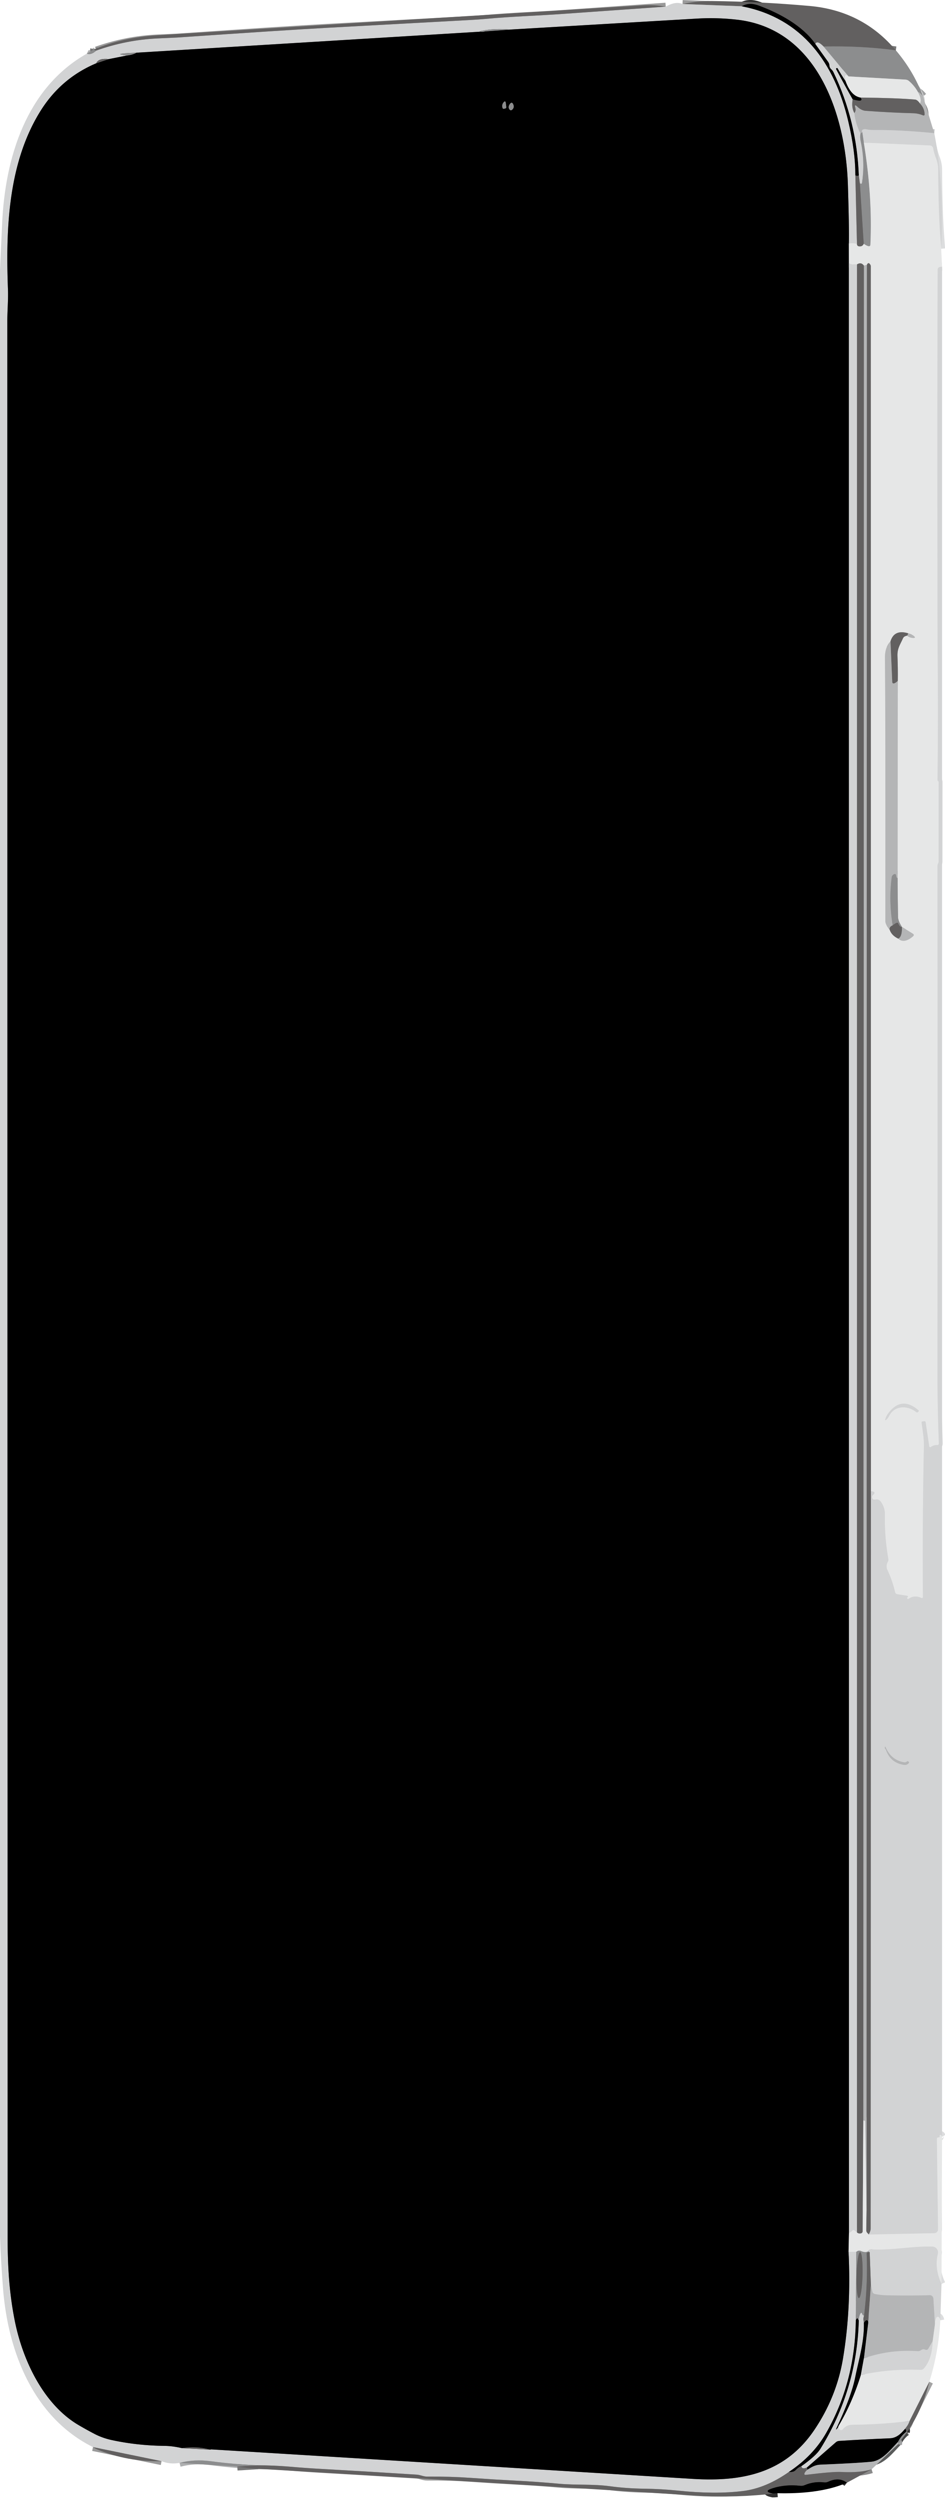 <?xml version="1.0" encoding="UTF-8" standalone="no"?>
<!DOCTYPE svg PUBLIC "-//W3C//DTD SVG 1.1//EN" "http://www.w3.org/Graphics/SVG/1.1/DTD/svg11.dtd">
<svg xmlns="http://www.w3.org/2000/svg" version="1.1" viewBox="0.00 0.00 241.00 637.00">
<g stroke-width="2.00" fill="none" stroke-linecap="butt">
<path stroke="#777777" vector-effect="non-scaling-stroke" d="
  M 228.47 12.83
  Q 219.63 11.64 210.04 11.86"
/>
<path stroke="#9a9a9a" vector-effect="non-scaling-stroke" d="
  M 210.04 11.86
  Q 208.36 10.17 207.93 11.19"
/>
<path stroke="#313030" vector-effect="non-scaling-stroke" d="
  M 207.93 11.19
  C 204.62 6.50 198.76 3.37 193.50 1.42
  Q 190.98 0.49 189.16 1.60"
/>
<path stroke="#9a9a9a" vector-effect="non-scaling-stroke" d="
  M 189.16 1.60
  L 174.06 1.02"
/>
<path stroke="#696a6a" vector-effect="non-scaling-stroke" d="
  M 189.16 1.60
  C 204.71 4.59 212.86 16.18 216.33 30.90
  Q 218.16 38.62 218.14 44.68"
/>
<path stroke="#9a9a9a" vector-effect="non-scaling-stroke" d="
  M 218.14 44.68
  L 218.55 62.18"
/>
<path stroke="#dcddde" vector-effect="non-scaling-stroke" d="
  M 218.55 62.18
  Q 217.70 61.89 216.48 62.02"
/>
<path stroke="#696a6a" vector-effect="non-scaling-stroke" d="
  M 216.48 62.02
  Q 216.57 57.68 216.23 47.01
  C 215.66 29.06 208.36 7.28 187.88 5.01
  Q 182.80 4.44 177.75 4.74
  Q 153.88 6.13 130.06 7.54"
/>
<path stroke="#afb0b1" vector-effect="non-scaling-stroke" d="
  M 130.06 7.54
  Q 126.26 7.18 122.87 7.84
  Q 121.76 8.06 122.89 8.12
  Q 123.27 8.14 123.70 8.00"
/>
<path stroke="#696a6a" vector-effect="non-scaling-stroke" d="
  M 123.70 8.00
  L 34.81 13.43"
/>
<path stroke="#afb0b1" vector-effect="non-scaling-stroke" d="
  M 34.81 13.43
  Q 27.98 13.66 32.39 14.14"
/>
<path stroke="#696a6a" vector-effect="non-scaling-stroke" d="
  M 32.39 14.14
  L 27.75 15.06"
/>
<path stroke="#9a9a9a" vector-effect="non-scaling-stroke" d="
  M 27.75 15.06
  Q 25.08 14.78 24.56 16.12"
/>
<path stroke="#696a6a" vector-effect="non-scaling-stroke" d="
  M 24.56 16.12
  Q 15.55 19.91 10.32 28.29
  C 2.02 41.59 1.46 58.46 2.03 73.75
  C 2.13 76.45 1.87 79.07 1.87 81.75
  Q 1.89 326.11 1.95 570.47
  C 1.95 577.69 2.39 584.40 3.74 591.20
  C 5.74 601.35 11.08 612.67 20.07 617.94
  Q 22.01 619.08 24.04 620.14
  Q 26.09 621.22 28.55 621.75
  Q 34.98 623.14 42.00 623.22
  Q 43.97 623.24 46.44 623.80"
/>
<path stroke="#9a9a9a" vector-effect="non-scaling-stroke" d="
  M 46.44 623.80
  L 53.61 624.19"
/>
<path stroke="#696a6a" vector-effect="non-scaling-stroke" d="
  M 53.61 624.19
  Q 53.69 624.10 54.00 624.12
  Q 115.35 627.87 176.70 631.63
  C 189.25 632.40 200.19 630.22 207.67 619.16
  Q 213.34 610.77 214.98 600.99
  Q 217.11 588.28 216.40 573.78"
/>
<path stroke="#dcddde" vector-effect="non-scaling-stroke" d="
  M 216.40 573.78
  L 218.39 573.80"
/>
<path stroke="#afb0b1" vector-effect="non-scaling-stroke" d="
  M 218.39 573.80
  L 218.26 591.17"
/>
<path stroke="#696a6a" vector-effect="non-scaling-stroke" d="
  M 218.26 591.17
  Q 218.08 607.01 210.69 619.94
  Q 207.38 625.74 201.18 629.87"
/>
<path stroke="#9a9a9a" vector-effect="non-scaling-stroke" d="
  M 201.18 629.87
  Q 195.29 634.00 189.50 634.72
  Q 182.35 635.61 172.87 634.62
  Q 168.67 634.19 164.26 634.13
  Q 159.73 634.07 155.60 633.51
  C 151.19 632.91 146.91 633.26 142.61 632.87
  Q 137.03 632.36 131.30 632.07
  Q 125.86 631.79 119.98 631.37
  Q 114.83 631.00 108.96 631.05
  C 107.99 631.06 107.22 630.61 106.27 630.55
  Q 92.55 629.68 81.73 629.08
  Q 77.80 628.86 73.79 628.51
  Q 69.80 628.18 65.82 628.17"
/>
<path stroke="#afb0b1" vector-effect="non-scaling-stroke" d="
  M 65.82 628.17
  Q 59.71 627.92 53.75 627.13
  Q 49.50 626.57 45.79 627.56"
/>
<path stroke="#9a9a9a" vector-effect="non-scaling-stroke" d="
  M 41.21 627.12
  L 23.71 623.53"
/>
<path stroke="#afb0b1" vector-effect="non-scaling-stroke" d="
  M 22.14 13.67
  Q 23.14 14.16 24.56 12.88"
/>
<path stroke="#9a9a9a" vector-effect="non-scaling-stroke" d="
  M 24.56 12.88
  Q 32.19 10.16 40.24 9.79
  Q 45.16 9.57 45.22 9.56
  Q 72.72 7.67 83.51 7.08
  Q 99.79 6.19 120.02 5.09
  Q 122.02 4.98 123.75 4.82
  C 130.81 4.17 137.12 4.01 143.75 3.53
  Q 156.73 2.61 169.78 1.69"
/>
<path stroke="#696a6a" vector-effect="non-scaling-stroke" d="
  M 207.93 11.19
  L 211.22 15.78
  Q 211.51 16.20 211.54 16.71
  Q 211.57 17.27 211.98 17.63
  Q 212.35 17.95 212.56 18.39
  Q 218.52 30.85 219.03 44.71"
/>
<path stroke="#313030" vector-effect="non-scaling-stroke" d="
  M 219.03 44.71
  Q 218.64 44.94 218.14 44.68"
/>
<path stroke="#777777" vector-effect="non-scaling-stroke" d="
  M 24.56 12.88
  Q 23.93 12.83 24.00 12.57"
/>
<path stroke="#737474" vector-effect="non-scaling-stroke" d="
  M 216.48 62.02
  L 216.49 67.04"
/>
<path stroke="#696a6a" vector-effect="non-scaling-stroke" d="
  M 216.49 67.04
  L 216.51 568.97"
/>
<path stroke="#737474" vector-effect="non-scaling-stroke" d="
  M 216.51 568.97
  L 216.40 573.78"
/>
<path stroke="#313030" vector-effect="non-scaling-stroke" d="
  M 53.61 624.19
  Q 50.15 623.23 46.44 623.80"
/>
<path stroke="#313030" vector-effect="non-scaling-stroke" d="
  M 24.56 16.12
  L 27.75 15.06"
/>
<path stroke="#464747" vector-effect="non-scaling-stroke" d="
  M 32.39 14.14
  Q 33.85 13.98 34.81 13.43"
/>
<path stroke="#464747" vector-effect="non-scaling-stroke" d="
  M 123.70 8.00
  L 130.06 7.54"
/>
<path stroke="#464747" vector-effect="non-scaling-stroke" d="
  M 129.12 27.26
  L 129.00 26.31
  Q 128.89 25.46 128.38 26.14
  Q 127.92 26.75 128.15 27.47
  Q 128.25 27.80 128.58 27.71
  L 128.87 27.64
  A 0.35 0.35 0.0 0 0 129.12 27.26"
/>
<path stroke="#464747" vector-effect="non-scaling-stroke" d="
  M 130.89 26.59
  Q 130.54 25.81 130.03 26.50
  Q 129.53 27.18 129.83 27.73
  Q 130.22 28.42 130.74 27.83
  Q 131.21 27.31 130.89 26.59"
/>
<path stroke="#afb0b1" vector-effect="non-scaling-stroke" d="
  M 210.04 11.86
  L 216.40 19.47"
/>
<path stroke="#dcddde" vector-effect="non-scaling-stroke" d="
  M 216.40 19.47
  Q 216.07 19.13 215.82 19.11
  Q 215.30 19.06 215.41 19.58
  L 215.66 20.71"
/>
<path stroke="#696a6a" vector-effect="non-scaling-stroke" d="
  M 215.66 20.71
  Q 214.56 19.11 213.62 17.44
  Q 213.52 17.27 213.34 17.36
  L 213.34 17.37
  Q 213.16 17.47 213.25 17.64
  Q 215.30 21.51 217.47 25.33"
/>
<path stroke="#9a9a9a" vector-effect="non-scaling-stroke" d="
  M 217.47 25.33
  Q 217.08 27.34 217.88 28.80"
/>
<path stroke="#c3c4c5" vector-effect="non-scaling-stroke" d="
  M 217.88 28.80
  Q 218.23 31.72 219.46 33.99"
/>
<path stroke="#afb0b1" vector-effect="non-scaling-stroke" d="
  M 219.46 33.99
  Q 219.27 34.93 219.50 35.99
  Q 220.64 41.27 219.84 46.62
  Q 219.79 46.98 219.29 46.74"
/>
<path stroke="#9a9a9a" vector-effect="non-scaling-stroke" d="
  M 219.29 46.74
  L 219.03 44.71"
/>
<path stroke="#a0a1a2" vector-effect="non-scaling-stroke" d="
  M 235.40 24.57
  Q 234.58 23.56 234.10 23.45"
/>
<path stroke="#b9babb" vector-effect="non-scaling-stroke" d="
  M 234.10 23.45
  Q 233.22 21.86 231.82 20.65
  Q 231.44 20.32 230.94 20.29
  L 216.40 19.47"
/>
<path stroke="#737474" vector-effect="non-scaling-stroke" d="
  M 215.66 20.71
  Q 217.05 24.50 219.50 24.86"
/>
<path stroke="#313030" vector-effect="non-scaling-stroke" d="
  M 219.50 24.86
  Q 220.43 26.16 217.47 25.33"
/>
<path stroke="#cdcecf" vector-effect="non-scaling-stroke" d="
  M 234.10 23.45
  Q 235.22 25.51 234.61 26.37"
/>
<path stroke="#a4a4a4" vector-effect="non-scaling-stroke" d="
  M 234.61 26.37
  Q 233.94 25.42 233.38 25.37
  Q 228.63 24.96 219.50 24.86"
/>
<path stroke="#c3c4c5" vector-effect="non-scaling-stroke" d="
  M 238.26 33.93
  Q 229.50 33.08 223.00 33.13
  Q 221.84 33.14 221.12 32.99
  Q 220.63 32.88 220.37 32.93
  Q 219.61 33.07 219.91 33.69"
/>
<path stroke="#a0a1a2" vector-effect="non-scaling-stroke" d="
  M 219.91 33.69
  L 219.46 33.99"
/>
<path stroke="#8b8b8b" vector-effect="non-scaling-stroke" d="
  M 217.88 28.80
  Q 218.35 28.21 218.12 27.45
  Q 217.81 26.38 218.61 27.15
  Q 219.63 28.14 220.73 28.23
  Q 227.06 28.70 232.86 28.85
  Q 234.17 28.88 235.34 29.37
  Q 235.82 29.57 235.80 29.05
  Q 235.74 27.56 234.61 26.37"
/>
<path stroke="#dcddde" vector-effect="non-scaling-stroke" d="
  M 240.03 63.38
  Q 239.58 58.00 239.42 52.75
  Q 239.28 47.98 239.26 43.23
  Q 239.25 41.75 238.71 40.36
  Q 238.21 39.06 237.97 37.78
  A 0.86 0.86 0.0 0 0 237.16 37.07
  L 220.30 36.35"
/>
<path stroke="#afb0b1" vector-effect="non-scaling-stroke" d="
  M 220.30 36.35
  L 219.91 33.69"
/>
<path stroke="#b9babb" vector-effect="non-scaling-stroke" d="
  M 220.30 36.35
  Q 222.54 50.06 221.98 62.31
  Q 221.95 62.86 221.42 62.72
  Q 220.93 62.58 220.27 62.11"
/>
<path stroke="#777777" vector-effect="non-scaling-stroke" d="
  M 220.27 62.11
  L 219.29 46.74"
/>
<path stroke="#dcddde" vector-effect="non-scaling-stroke" d="
  M 240.25 67.96
  Q 239.14 68.02 239.14 68.62
  Q 239.01 92.74 239.08 149.25
  Q 239.09 160.25 239.16 171.25
  Q 239.25 185.00 239.10 198.75
  Q 239.10 198.93 239.24 199.02
  Q 239.39 199.12 239.39 199.26
  Q 239.37 209.51 239.37 219.48
  Q 239.37 219.76 239.24 220.02
  Q 239.08 220.34 239.08 220.71
  Q 239.15 284.61 239.08 348.80
  Q 239.07 358.67 239.44 367.73
  Q 239.46 368.22 238.97 368.21
  Q 238.12 368.19 237.38 368.70
  A 0.26 0.26 0.0 0 1 236.97 368.52
  L 236.07 362.45
  Q 236.01 362.07 235.64 362.14
  L 235.22 362.21
  Q 235.00 362.25 235.03 362.47
  C 235.30 364.56 235.67 366.42 235.62 368.59
  Q 235.23 387.63 235.37 406.94
  A 0.26 0.26 0.0 0 1 235.01 407.18
  Q 233.20 406.34 231.72 407.39
  Q 231.52 407.53 231.39 407.32
  Q 231.28 407.13 231.36 407.06
  Q 231.82 406.69 231.22 406.59
  Q 230.05 406.41 228.86 406.22
  Q 228.37 406.14 228.26 405.66
  Q 227.58 402.71 226.27 399.94
  C 226.01 399.39 226.06 398.57 226.38 398.04
  Q 226.62 397.65 226.54 397.19
  Q 225.55 391.47 225.67 385.93
  Q 225.71 384.23 224.68 382.71
  Q 224.09 381.84 223.09 382.14
  Q 222.60 382.28 222.39 381.70
  Q 222.23 381.28 222.55 380.95
  L 222.76 380.75
  Q 223.30 380.21 222.54 380.08
  Q 222.36 380.05 222.11 380.04"
/>
<path stroke="#a4a4a4" vector-effect="non-scaling-stroke" d="
  M 222.11 380.04
  L 222.07 67.85
  A 0.75 0.74 29.5 0 0 221.96 67.46
  Q 221.46 66.63 221.07 67.51"
/>
<path stroke="#cdcecf" vector-effect="non-scaling-stroke" d="
  M 221.07 67.51
  L 220.33 67.70"
/>
<path stroke="#a4a4a4" vector-effect="non-scaling-stroke" d="
  M 220.33 67.70
  Q 219.62 66.69 218.56 67.37"
/>
<path stroke="#dcddde" vector-effect="non-scaling-stroke" d="
  M 218.56 67.37
  Q 217.18 67.53 216.49 67.04"
/>
<path stroke="#a4a4a4" vector-effect="non-scaling-stroke" d="
  M 218.55 62.18
  Q 218.57 62.78 219.25 62.78
  Q 219.99 62.79 220.27 62.11"
/>
<path stroke="#cdcecf" vector-effect="non-scaling-stroke" d="
  M 227.10 163.42
  Q 225.67 164.95 225.69 167.50
  Q 225.84 182.68 225.79 234.75
  Q 225.79 235.55 226.91 236.94"
/>
<path stroke="#a4a4a4" vector-effect="non-scaling-stroke" d="
  M 226.91 236.94
  Q 227.39 238.37 229.08 239.17"
/>
<path stroke="#cdcecf" vector-effect="non-scaling-stroke" d="
  M 229.08 239.17
  Q 230.60 240.51 232.84 238.58
  Q 233.27 238.20 232.78 237.90
  L 230.02 236.20"
/>
<path stroke="#b9babb" vector-effect="non-scaling-stroke" d="
  M 230.02 236.20
  Q 229.05 234.68 229.03 233.75
  Q 228.93 228.72 228.91 223.72"
/>
<path stroke="#cdcecf" vector-effect="non-scaling-stroke" d="
  M 228.91 223.72
  L 228.96 173.50"
/>
<path stroke="#a4a4a4" vector-effect="non-scaling-stroke" d="
  M 228.96 173.50
  Q 229.01 170.39 228.88 167.22
  C 228.80 165.19 229.54 164.33 230.28 162.65
  Q 230.47 162.24 230.89 162.09
  Q 231.08 162.02 231.31 161.96"
/>
<path stroke="#cdcecf" vector-effect="non-scaling-stroke" d="
  M 231.31 161.96
  Q 232.14 162.57 232.95 162.56
  Q 233.61 162.56 233.12 162.11
  Q 232.62 161.65 231.60 161.37"
/>
<path stroke="#a4a4a4" vector-effect="non-scaling-stroke" d="
  M 231.60 161.37
  Q 228.05 160.30 227.10 163.42"
/>
<path stroke="#8b8b8b" vector-effect="non-scaling-stroke" d="
  M 231.60 161.37
  Q 231.55 161.77 231.31 161.96"
/>
<path stroke="#8b8b8b" vector-effect="non-scaling-stroke" d="
  M 228.96 173.50
  Q 228.47 173.97 228.12 174.10
  Q 227.56 174.31 227.54 173.71
  L 227.10 163.42"
/>
<path stroke="#a0a1a2" vector-effect="non-scaling-stroke" d="
  M 228.91 223.72
  Q 228.63 223.80 228.54 223.10
  Q 228.47 222.55 227.96 222.78
  Q 227.75 222.88 227.58 223.10
  Q 227.44 223.28 227.40 223.59
  Q 226.62 229.72 227.67 235.78"
/>
<path stroke="#8b8b8b" vector-effect="non-scaling-stroke" d="
  M 227.67 235.78
  Q 226.71 236.16 226.91 236.94"
/>
<path stroke="#8b8b8b" vector-effect="non-scaling-stroke" d="
  M 230.02 236.20
  Q 230.10 238.71 229.08 239.17"
/>
<path stroke="#777777" vector-effect="non-scaling-stroke" d="
  M 230.02 236.20
  Q 229.47 236.28 229.04 235.24
  Q 228.87 234.82 227.67 235.78"
/>
<path stroke="#dcddde" vector-effect="non-scaling-stroke" d="
  M 226.72 360.84
  C 228.10 358.06 231.41 358.02 233.67 359.81
  Q 233.92 360.01 234.14 359.76
  L 234.30 359.57
  Q 234.38 359.48 234.29 359.40
  Q 230.01 355.65 226.63 359.98
  Q 226.10 360.67 225.82 361.46
  Q 225.57 362.20 226.13 361.65
  Q 226.49 361.30 226.72 360.84"
/>
<path stroke="#9a9a9a" vector-effect="non-scaling-stroke" d="
  M 218.56 67.37
  L 218.55 568.85"
/>
<path stroke="#dcddde" vector-effect="non-scaling-stroke" d="
  M 218.55 568.85
  L 217.99 568.38
  Q 217.61 568.05 217.29 568.44
  Q 216.98 568.82 216.51 568.97"
/>
<path stroke="#8b8b8b" vector-effect="non-scaling-stroke" d="
  M 220.33 67.70
  L 220.17 540.29"
/>
<path stroke="#a4a4a4" vector-effect="non-scaling-stroke" d="
  M 220.17 540.29
  L 220.01 568.48
  Q 220.01 569.01 219.49 569.10
  Q 218.95 569.20 218.55 568.85"
/>
<path stroke="#9a9a9a" vector-effect="non-scaling-stroke" d="
  M 222.11 380.04
  Q 222.09 473.90 222.06 567.75
  Q 222.06 568.57 221.54 569.38"
/>
<path stroke="#a4a4a4" vector-effect="non-scaling-stroke" d="
  M 221.54 569.38
  Q 221.40 569.16 221.22 569.00
  Q 220.91 568.70 220.91 568.26
  L 220.98 563.22"
/>
<path stroke="#8b8b8b" vector-effect="non-scaling-stroke" d="
  M 220.98 563.22
  L 221.07 67.51"
/>
<path stroke="#cdcecf" vector-effect="non-scaling-stroke" d="
  M 220.98 563.22
  L 220.63 540.57
  Q 220.63 540.39 220.45 540.36
  Q 220.32 540.34 220.17 540.29"
/>
<path stroke="#dcddde" vector-effect="non-scaling-stroke" d="
  M 240.25 544.46
  L 240.04 544.10
  A 0.23 0.23 0.0 0 0 239.63 544.29
  Q 239.75 544.63 239.34 544.63
  Q 238.94 544.63 238.94 545.04
  L 239.23 568.04
  A 0.98 0.98 0.0 0 1 238.27 569.03
  L 221.54 569.38"
/>
<path stroke="#c3c4c5" vector-effect="non-scaling-stroke" d="
  M 225.92 445.35
  Q 225.63 444.71 225.66 445.41
  Q 225.67 445.55 225.77 445.63
  Q 225.90 445.74 225.95 445.90
  Q 227.13 449.20 230.57 449.70
  Q 231.21 449.79 231.68 449.33
  Q 232.00 449.02 231.61 448.82
  Q 231.42 448.72 231.26 448.86
  Q 230.98 449.11 230.61 449.05
  Q 227.36 448.53 225.92 445.35"
/>
<path stroke="#dcddde" vector-effect="non-scaling-stroke" d="
  M 240.11 581.96
  Q 238.26 578.02 239.17 574.29
  A 1.50 1.49 -82.5 0 0 237.75 572.44
  C 232.53 572.31 227.51 573.43 222.31 573.16
  Q 221.96 573.14 221.73 573.28
  Q 221.40 573.46 221.27 573.73"
/>
<path stroke="#b9babb" vector-effect="non-scaling-stroke" d="
  M 221.27 573.73
  Q 220.57 574.05 219.50 573.56
  Q 218.97 573.31 218.39 573.80"
/>
<path stroke="#dcddde" vector-effect="non-scaling-stroke" d="
  M 239.81 591.22
  Q 239.71 590.69 239.47 590.48
  Q 238.99 590.06 238.73 590.64
  Q 238.44 591.25 238.43 592.31"
/>
<path stroke="#c3c4c5" vector-effect="non-scaling-stroke" d="
  M 238.43 592.31
  L 238.03 585.68
  A 0.91 0.91 0.0 0 0 237.09 584.83
  Q 231.52 585.00 225.92 584.85
  Q 224.50 584.81 223.04 584.51
  Q 222.54 584.41 222.44 583.91
  L 222.10 582.25"
/>
<path stroke="#9a9a9a" vector-effect="non-scaling-stroke" d="
  M 222.10 582.25
  L 221.79 573.88"
/>
<path stroke="#afb0b1" vector-effect="non-scaling-stroke" d="
  M 221.79 573.88
  Q 221.54 573.61 221.27 573.73"
/>
<path stroke="#777777" vector-effect="non-scaling-stroke" d="
  M 221.79 573.88
  Q 221.00 573.83 221.02 574.25
  Q 221.33 582.23 220.35 590.05"
/>
<path stroke="#afb0b1" vector-effect="non-scaling-stroke" d="
  M 220.35 590.05
  Q 220.01 590.01 219.85 589.57
  Q 219.69 589.11 219.44 589.52
  Q 219.01 590.21 219.01 591.25"
/>
<path stroke="#464747" vector-effect="non-scaling-stroke" d="
  M 219.01 591.25
  Q 218.83 591.06 218.77 590.88
  Q 218.66 590.56 218.48 590.84
  L 218.26 591.17"
/>
<path stroke="#777777" vector-effect="non-scaling-stroke" d="
  M 219.036 585.568
  A 5.86 0.77 91.6 0 0 219.97 579.731
  A 5.86 0.77 91.6 0 0 219.364 573.852
  A 5.86 0.77 91.6 0 0 218.43 579.688
  A 5.86 0.77 91.6 0 0 219.036 585.568"
/>
<path stroke="#8b8b8b" vector-effect="non-scaling-stroke" d="
  M 222.10 582.25
  L 221.39 592.01"
/>
<path stroke="#313030" vector-effect="non-scaling-stroke" d="
  M 221.39 592.01
  Q 221.43 591.62 221.32 591.40
  A 0.36 0.36 0.0 0 0 220.73 591.33
  L 220.31 591.82"
/>
<path stroke="#9a9a9a" vector-effect="non-scaling-stroke" d="
  M 220.31 591.82
  Q 220.03 590.76 220.35 590.05"
/>
<path stroke="#cdcecf" vector-effect="non-scaling-stroke" d="
  M 238.43 592.31
  L 237.85 596.58"
/>
<path stroke="#c3c4c5" vector-effect="non-scaling-stroke" d="
  M 237.85 596.58
  L 236.78 598.44
  A 0.64 0.63 26.3 0 1 235.97 598.71
  Q 235.41 598.46 234.93 598.81
  Q 234.52 599.12 234.00 599.09
  Q 226.80 598.62 220.31 600.92"
/>
<path stroke="#5a5b5b" vector-effect="non-scaling-stroke" d="
  M 220.31 600.92
  L 221.39 592.01"
/>
<path stroke="#696a6a" vector-effect="non-scaling-stroke" d="
  M 220.31 591.82
  C 220.45 596.72 219.02 601.17 218.11 605.71
  Q 217.13 610.59 213.44 618.44
  Q 212.91 619.55 213.62 618.65
  Q 213.76 618.48 213.83 618.16"
/>
<path stroke="#dcddde" vector-effect="non-scaling-stroke" d="
  M 213.83 618.16
  Q 213.80 618.86 214.18 619.09
  Q 214.63 619.37 214.96 618.96
  Q 215.88 617.85 217.25 617.84
  Q 225.36 617.74 231.98 616.85"
/>
<path stroke="#9a9a9a" vector-effect="non-scaling-stroke" d="
  M 231.98 616.85
  Q 231.64 617.93 230.76 618.94"
/>
<path stroke="#696a6a" vector-effect="non-scaling-stroke" d="
  M 230.76 618.94
  C 229.75 620.16 228.63 621.22 226.95 621.29
  Q 220.32 621.56 214.01 621.96
  Q 213.51 621.99 213.14 622.32
  L 205.79 628.74"
/>
<path stroke="#9a9a9a" vector-effect="non-scaling-stroke" d="
  M 205.79 628.74
  Q 204.48 629.26 204.36 628.40"
/>
<path stroke="#696a6a" vector-effect="non-scaling-stroke" d="
  M 204.36 628.40
  Q 208.09 625.78 209.21 623.99
  Q 218.54 608.93 219.01 591.25"
/>
<path stroke="#a4a4a4" vector-effect="non-scaling-stroke" d="
  M 237.01 606.87
  L 231.98 616.85"
/>
<path stroke="#737474" vector-effect="non-scaling-stroke" d="
  M 213.83 618.16
  Q 217.32 612.31 219.54 605.14"
/>
<path stroke="#dcddde" vector-effect="non-scaling-stroke" d="
  M 219.54 605.14
  Q 226.85 603.54 234.79 603.84
  Q 235.29 603.86 235.62 603.48
  Q 237.70 601.12 237.85 596.58"
/>
<path stroke="#313030" vector-effect="non-scaling-stroke" d="
  M 204.36 628.40
  Q 203.54 628.72 202.98 629.34
  Q 202.65 629.71 202.17 629.82
  Q 201.67 629.93 201.18 629.87"
/>
<path stroke="#696a6a" vector-effect="non-scaling-stroke" d="
  M 220.31 600.92
  L 219.54 605.14"
/>
<path stroke="#777777" vector-effect="non-scaling-stroke" d="
  M 231.44 619.56
  L 231.02 619.71"
/>
<path stroke="#313030" vector-effect="non-scaling-stroke" d="
  M 231.02 619.71
  Q 231.19 618.93 230.76 618.94"
/>
<path stroke="#464747" vector-effect="non-scaling-stroke" d="
  M 231.02 619.71
  Q 229.73 620.73 229.00 622.23"
/>
<path stroke="#5a5b5b" vector-effect="non-scaling-stroke" d="
  M 229.00 622.23
  C 227.12 624.15 225.03 626.98 222.25 627.26
  Q 218.82 627.61 209.17 628.01
  C 207.83 628.07 206.96 628.65 205.88 629.30"
/>
<path stroke="#313030" vector-effect="non-scaling-stroke" d="
  M 205.88 629.30
  Q 205.90 628.98 205.79 628.74"
/>
<path stroke="#a0a1a2" vector-effect="non-scaling-stroke" d="
  M 229.04 622.79
  Q 229.13 622.42 229.00 622.23"
/>
<path stroke="#8b8b8b" vector-effect="non-scaling-stroke" d="
  M 222.28 629.19
  Q 219.39 630.13 214.51 629.87
  Q 212.38 629.76 205.55 630.60
  Q 204.97 630.67 205.20 630.13
  Q 205.38 629.72 205.88 629.30"
/>
<path stroke="#777777" vector-effect="non-scaling-stroke" d="
  M 65.82 628.17
  L 60.52 628.50"
/>
<path stroke="#313030" vector-effect="non-scaling-stroke" d="
  M 215.98 632.61
  Q 213.99 631.08 211.19 632.37
  Q 210.71 632.59 210.20 632.53
  Q 207.59 632.22 205.22 633.23
  Q 204.69 633.46 204.13 633.40
  Q 200.30 632.98 197.04 634.02
  Q 194.47 634.84 197.11 635.36
  Q 197.20 635.37 198.28 635.28"
/>
</g>
<path fill="#626060" d="
  M 228.47 12.83
  Q 219.63 11.64 210.04 11.86
  Q 208.36 10.17 207.93 11.19
  C 204.62 6.50 198.76 3.37 193.50 1.42
  Q 190.98 0.49 189.16 1.60
  L 174.06 1.02
  Q 177.84 0.22 181.50 0.26
  Q 194.02 0.41 206.50 1.52
  Q 219.96 2.73 228.47 12.83
  Z"
/>
<path fill="#d2d3d4" d="
  M 174.06 1.02
  L 189.16 1.60
  C 204.71 4.59 212.86 16.18 216.33 30.90
  Q 218.16 38.62 218.14 44.68
  L 218.55 62.18
  Q 217.70 61.89 216.48 62.02
  Q 216.57 57.68 216.23 47.01
  C 215.66 29.06 208.36 7.28 187.88 5.01
  Q 182.80 4.44 177.75 4.74
  Q 153.88 6.13 130.06 7.54
  Q 126.26 7.18 122.87 7.84
  Q 121.76 8.06 122.89 8.12
  Q 123.27 8.14 123.70 8.00
  L 34.81 13.43
  Q 27.98 13.66 32.39 14.14
  L 27.75 15.06
  Q 25.08 14.78 24.56 16.12
  Q 15.55 19.91 10.32 28.29
  C 2.02 41.59 1.46 58.46 2.03 73.75
  C 2.13 76.45 1.87 79.07 1.87 81.75
  Q 1.89 326.11 1.95 570.47
  C 1.95 577.69 2.39 584.40 3.74 591.20
  C 5.74 601.35 11.08 612.67 20.07 617.94
  Q 22.01 619.08 24.04 620.14
  Q 26.09 621.22 28.55 621.75
  Q 34.98 623.14 42.00 623.22
  Q 43.97 623.24 46.44 623.80
  L 53.61 624.19
  Q 53.69 624.10 54.00 624.12
  Q 115.35 627.87 176.70 631.63
  C 189.25 632.40 200.19 630.22 207.67 619.16
  Q 213.34 610.77 214.98 600.99
  Q 217.11 588.28 216.40 573.78
  L 218.39 573.80
  L 218.26 591.17
  Q 218.08 607.01 210.69 619.94
  Q 207.38 625.74 201.18 629.87
  Q 195.29 634.00 189.50 634.72
  Q 182.35 635.61 172.87 634.62
  Q 168.67 634.19 164.26 634.13
  Q 159.73 634.07 155.60 633.51
  C 151.19 632.91 146.91 633.26 142.61 632.87
  Q 137.03 632.36 131.30 632.07
  Q 125.86 631.79 119.98 631.37
  Q 114.83 631.00 108.96 631.05
  C 107.99 631.06 107.22 630.61 106.27 630.55
  Q 92.55 629.68 81.73 629.08
  Q 77.80 628.86 73.79 628.51
  Q 69.80 628.18 65.82 628.17
  Q 59.71 627.92 53.75 627.13
  Q 49.50 626.57 45.79 627.56
  Q 43.37 627.99 41.21 627.12
  L 23.71 623.53
  C 8.49 615.97 2.04 599.16 0.78 583.24
  Q 0.25 576.59 0.00 569.88
  L 0.00 68.75
  Q 0.28 62.88 0.54 57.01
  C 1.29 40.27 6.64 22.45 22.14 13.67
  Q 23.14 14.16 24.56 12.88
  Q 32.19 10.16 40.24 9.79
  Q 45.16 9.57 45.22 9.56
  Q 72.72 7.67 83.51 7.08
  Q 99.79 6.19 120.02 5.09
  Q 122.02 4.98 123.75 4.82
  C 130.81 4.17 137.12 4.01 143.75 3.53
  Q 156.73 2.61 169.78 1.69
  Q 172.34 0.24 174.06 1.02
  Z"
/>
<path fill="#000000" d="
  M 207.93 11.19
  L 211.22 15.78
  Q 211.51 16.20 211.54 16.71
  Q 211.57 17.27 211.98 17.63
  Q 212.35 17.95 212.56 18.39
  Q 218.52 30.85 219.03 44.71
  Q 218.64 44.94 218.14 44.68
  Q 218.16 38.62 216.33 30.90
  C 212.86 16.18 204.71 4.59 189.16 1.60
  Q 190.98 0.49 193.50 1.42
  C 198.76 3.37 204.62 6.50 207.93 11.19
  Z"
/>
<path fill="#626060" d="
  M 169.78 1.69
  Q 156.73 2.61 143.75 3.53
  C 137.12 4.01 130.81 4.17 123.75 4.82
  Q 122.02 4.98 120.02 5.09
  Q 99.79 6.19 83.51 7.08
  Q 72.72 7.67 45.22 9.56
  Q 45.16 9.57 40.24 9.79
  Q 32.19 10.16 24.56 12.88
  Q 23.93 12.83 24.00 12.57
  Q 31.23 9.53 40.00 8.99
  Q 102.00 5.15 164.00 1.35
  Q 166.95 1.17 169.78 1.69
  Z"
/>
<path fill="#000000" d="
  M 216.48 62.02
  L 216.49 67.04
  L 216.51 568.97
  L 216.40 573.78
  Q 217.11 588.28 214.98 600.99
  Q 213.34 610.77 207.67 619.16
  C 200.19 630.22 189.25 632.40 176.70 631.63
  Q 115.35 627.87 54.00 624.12
  Q 53.69 624.10 53.61 624.19
  Q 50.15 623.23 46.44 623.80
  Q 43.97 623.24 42.00 623.22
  Q 34.98 623.14 28.55 621.75
  Q 26.09 621.22 24.04 620.14
  Q 22.01 619.08 20.07 617.94
  C 11.08 612.67 5.74 601.35 3.74 591.20
  C 2.39 584.40 1.95 577.69 1.95 570.47
  Q 1.89 326.11 1.87 81.75
  C 1.87 79.07 2.13 76.45 2.03 73.75
  C 1.46 58.46 2.02 41.59 10.32 28.29
  Q 15.55 19.91 24.56 16.12
  L 27.75 15.06
  L 32.39 14.14
  Q 33.85 13.98 34.81 13.43
  L 123.70 8.00
  L 130.06 7.54
  Q 153.88 6.13 177.75 4.74
  Q 182.80 4.44 187.88 5.01
  C 208.36 7.28 215.66 29.06 216.23 47.01
  Q 216.57 57.68 216.48 62.02
  Z
  M 129.12 27.26
  L 129.00 26.31
  Q 128.89 25.46 128.38 26.14
  Q 127.92 26.75 128.15 27.47
  Q 128.25 27.80 128.58 27.71
  L 128.87 27.64
  A 0.35 0.35 0.0 0 0 129.12 27.26
  Z
  M 130.89 26.59
  Q 130.54 25.81 130.03 26.50
  Q 129.53 27.18 129.83 27.73
  Q 130.22 28.42 130.74 27.83
  Q 131.21 27.31 130.89 26.59
  Z"
/>
<path fill="#8c8d8e" d="
  M 130.06 7.54
  L 123.70 8.00
  Q 123.27 8.14 122.89 8.12
  Q 121.76 8.06 122.87 7.84
  Q 126.26 7.18 130.06 7.54
  Z"
/>
<path fill="#d2d3d4" d="
  M 210.04 11.86
  L 216.40 19.47
  Q 216.07 19.13 215.82 19.11
  Q 215.30 19.06 215.41 19.58
  L 215.66 20.71
  Q 214.56 19.11 213.62 17.44
  Q 213.52 17.27 213.34 17.36
  L 213.34 17.37
  Q 213.16 17.47 213.25 17.64
  Q 215.30 21.51 217.47 25.33
  Q 217.08 27.34 217.88 28.80
  Q 218.23 31.72 219.46 33.99
  Q 219.27 34.93 219.50 35.99
  Q 220.64 41.27 219.84 46.62
  Q 219.79 46.98 219.29 46.74
  L 219.03 44.71
  Q 218.52 30.85 212.56 18.39
  Q 212.35 17.95 211.98 17.63
  Q 211.57 17.27 211.54 16.71
  Q 211.51 16.20 211.22 15.78
  L 207.93 11.19
  Q 208.36 10.17 210.04 11.86
  Z"
/>
<path fill="#8c8d8e" d="
  M 228.47 12.83
  Q 233.01 18.16 235.40 24.57
  Q 234.58 23.56 234.10 23.45
  Q 233.22 21.86 231.82 20.65
  Q 231.44 20.32 230.94 20.29
  L 216.40 19.47
  L 210.04 11.86
  Q 219.63 11.64 228.47 12.83
  Z"
/>
<path fill="#8c8d8e" d="
  M 24.00 12.57
  Q 23.93 12.83 24.56 12.88
  Q 23.14 14.16 22.14 13.67
  L 24.00 12.57
  Z"
/>
<path fill="#8c8d8e" d="
  M 34.81 13.43
  Q 33.85 13.98 32.39 14.14
  Q 27.98 13.66 34.81 13.43
  Z"
/>
<path fill="#626060" d="
  M 27.75 15.06
  L 24.56 16.12
  Q 25.08 14.78 27.75 15.06
  Z"
/>
<path fill="#000000" d="
  M 215.66 20.71
  Q 217.05 24.50 219.50 24.86
  Q 220.43 26.16 217.47 25.33
  Q 215.30 21.51 213.25 17.64
  Q 213.16 17.47 213.34 17.37
  L 213.34 17.36
  Q 213.52 17.27 213.62 17.44
  Q 214.56 19.11 215.66 20.71
  Z"
/>
<path fill="#e6e7e7" d="
  M 216.40 19.47
  L 230.94 20.29
  Q 231.44 20.32 231.82 20.65
  Q 233.22 21.86 234.10 23.45
  Q 235.22 25.51 234.61 26.37
  Q 233.94 25.42 233.38 25.37
  Q 228.63 24.96 219.50 24.86
  Q 217.05 24.50 215.66 20.71
  L 215.41 19.58
  Q 215.30 19.06 215.82 19.11
  Q 216.07 19.13 216.40 19.47
  Z"
/>
<path fill="#b4b5b6" d="
  M 234.10 23.45
  Q 234.58 23.56 235.40 24.57
  L 238.26 33.93
  Q 229.50 33.08 223.00 33.13
  Q 221.84 33.14 221.12 32.99
  Q 220.63 32.88 220.37 32.93
  Q 219.61 33.07 219.91 33.69
  L 219.46 33.99
  Q 218.23 31.72 217.88 28.80
  Q 218.35 28.21 218.12 27.45
  Q 217.81 26.38 218.61 27.15
  Q 219.63 28.14 220.73 28.23
  Q 227.06 28.70 232.86 28.85
  Q 234.17 28.88 235.34 29.37
  Q 235.82 29.57 235.80 29.05
  Q 235.74 27.56 234.61 26.37
  Q 235.22 25.51 234.10 23.45
  Z"
/>
<path fill="#626060" d="
  M 219.50 24.86
  Q 228.63 24.96 233.38 25.37
  Q 233.94 25.42 234.61 26.37
  Q 235.74 27.56 235.80 29.05
  Q 235.82 29.57 235.34 29.37
  Q 234.17 28.88 232.86 28.85
  Q 227.06 28.70 220.73 28.23
  Q 219.63 28.14 218.61 27.15
  Q 217.81 26.38 218.12 27.45
  Q 218.35 28.21 217.88 28.80
  Q 217.08 27.34 217.47 25.33
  Q 220.43 26.16 219.50 24.86
  Z"
/>
<path fill="#8c8d8e" d="
  M 129.12 27.26
  A 0.35 0.35 0.0 0 1 128.87 27.64
  L 128.58 27.71
  Q 128.25 27.80 128.15 27.47
  Q 127.92 26.75 128.38 26.14
  Q 128.89 25.46 129.00 26.31
  L 129.12 27.26
  Z"
/>
<path fill="#8c8d8e" d="
  M 130.89 26.59
  Q 131.21 27.31 130.74 27.83
  Q 130.22 28.42 129.83 27.73
  Q 129.53 27.18 130.03 26.50
  Q 130.54 25.81 130.89 26.59
  Z"
/>
<path fill="#d2d3d4" d="
  M 238.26 33.93
  Q 238.86 36.94 239.22 39.76
  Q 240.69 51.42 240.03 63.38
  Q 239.58 58.00 239.42 52.75
  Q 239.28 47.98 239.26 43.23
  Q 239.25 41.75 238.71 40.36
  Q 238.21 39.06 237.97 37.78
  A 0.86 0.86 0.0 0 0 237.16 37.07
  L 220.30 36.35
  L 219.91 33.69
  Q 219.61 33.07 220.37 32.93
  Q 220.63 32.88 221.12 32.99
  Q 221.84 33.14 223.00 33.13
  Q 229.50 33.08 238.26 33.93
  Z"
/>
<path fill="#8c8d8e" d="
  M 219.91 33.69
  L 220.30 36.35
  Q 222.54 50.06 221.98 62.31
  Q 221.95 62.86 221.42 62.72
  Q 220.93 62.58 220.27 62.11
  L 219.29 46.74
  Q 219.79 46.98 219.84 46.62
  Q 220.64 41.27 219.50 35.99
  Q 219.27 34.93 219.46 33.99
  L 219.91 33.69
  Z"
/>
<path fill="#e6e7e7" d="
  M 240.03 63.38
  L 240.25 67.96
  Q 239.14 68.02 239.14 68.62
  Q 239.01 92.74 239.08 149.25
  Q 239.09 160.25 239.16 171.25
  Q 239.25 185.00 239.10 198.75
  Q 239.10 198.93 239.24 199.02
  Q 239.39 199.12 239.39 199.26
  Q 239.37 209.51 239.37 219.48
  Q 239.37 219.76 239.24 220.02
  Q 239.08 220.34 239.08 220.71
  Q 239.15 284.61 239.08 348.80
  Q 239.07 358.67 239.44 367.73
  Q 239.46 368.22 238.97 368.21
  Q 238.12 368.19 237.38 368.70
  A 0.26 0.26 0.0 0 1 236.97 368.52
  L 236.07 362.45
  Q 236.01 362.07 235.64 362.14
  L 235.22 362.21
  Q 235.00 362.25 235.03 362.47
  C 235.30 364.56 235.67 366.42 235.62 368.59
  Q 235.23 387.63 235.37 406.94
  A 0.26 0.26 0.0 0 1 235.01 407.18
  Q 233.20 406.34 231.72 407.39
  Q 231.52 407.53 231.39 407.32
  Q 231.28 407.13 231.36 407.06
  Q 231.82 406.69 231.22 406.59
  Q 230.05 406.41 228.86 406.22
  Q 228.37 406.14 228.26 405.66
  Q 227.58 402.71 226.27 399.94
  C 226.01 399.39 226.06 398.57 226.38 398.04
  Q 226.62 397.65 226.54 397.19
  Q 225.55 391.47 225.67 385.93
  Q 225.71 384.23 224.68 382.71
  Q 224.09 381.84 223.09 382.14
  Q 222.60 382.28 222.39 381.70
  Q 222.23 381.28 222.55 380.95
  L 222.76 380.75
  Q 223.30 380.21 222.54 380.08
  Q 222.36 380.05 222.11 380.04
  L 222.07 67.85
  A 0.75 0.74 29.5 0 0 221.96 67.46
  Q 221.46 66.63 221.07 67.51
  L 220.33 67.70
  Q 219.62 66.69 218.56 67.37
  Q 217.18 67.53 216.49 67.04
  L 216.48 62.02
  Q 217.70 61.89 218.55 62.18
  Q 218.57 62.78 219.25 62.78
  Q 219.99 62.79 220.27 62.11
  Q 220.93 62.58 221.42 62.72
  Q 221.95 62.86 221.98 62.31
  Q 222.54 50.06 220.30 36.35
  L 237.16 37.07
  A 0.86 0.86 0.0 0 1 237.97 37.78
  Q 238.21 39.06 238.71 40.36
  Q 239.25 41.75 239.26 43.23
  Q 239.28 47.98 239.42 52.75
  Q 239.58 58.00 240.03 63.38
  Z
  M 227.10 163.42
  Q 225.67 164.95 225.69 167.50
  Q 225.84 182.68 225.79 234.75
  Q 225.79 235.55 226.91 236.94
  Q 227.39 238.37 229.08 239.17
  Q 230.60 240.51 232.84 238.58
  Q 233.27 238.20 232.78 237.90
  L 230.02 236.20
  Q 229.05 234.68 229.03 233.75
  Q 228.93 228.72 228.91 223.72
  L 228.96 173.50
  Q 229.01 170.39 228.88 167.22
  C 228.80 165.19 229.54 164.33 230.28 162.65
  Q 230.47 162.24 230.89 162.09
  Q 231.08 162.02 231.31 161.96
  Q 232.14 162.57 232.95 162.56
  Q 233.61 162.56 233.12 162.11
  Q 232.62 161.65 231.60 161.37
  Q 228.05 160.30 227.10 163.42
  Z
  M 226.72 360.84
  C 228.10 358.06 231.41 358.02 233.67 359.81
  Q 233.92 360.01 234.14 359.76
  L 234.30 359.57
  Q 234.38 359.48 234.29 359.40
  Q 230.01 355.65 226.63 359.98
  Q 226.10 360.67 225.82 361.46
  Q 225.57 362.20 226.13 361.65
  Q 226.49 361.30 226.72 360.84
  Z"
/>
<path fill="#626060" d="
  M 218.14 44.68
  Q 218.64 44.94 219.03 44.71
  L 219.29 46.74
  L 220.27 62.11
  Q 219.99 62.79 219.25 62.78
  Q 218.57 62.78 218.55 62.18
  L 218.14 44.68
  Z"
/>
<path fill="#d2d3d4" d="
  M 216.49 67.04
  Q 217.18 67.53 218.56 67.37
  L 218.55 568.85
  L 217.99 568.38
  Q 217.61 568.05 217.29 568.44
  Q 216.98 568.82 216.51 568.97
  L 216.49 67.04
  Z"
/>
<path fill="#626060" d="
  M 220.33 67.70
  L 220.17 540.29
  L 220.01 568.48
  Q 220.01 569.01 219.49 569.10
  Q 218.95 569.20 218.55 568.85
  L 218.56 67.37
  Q 219.62 66.69 220.33 67.70
  Z"
/>
<path fill="#626060" d="
  M 222.11 380.04
  Q 222.09 473.90 222.06 567.75
  Q 222.06 568.57 221.54 569.38
  Q 221.40 569.16 221.22 569.00
  Q 220.91 568.70 220.91 568.26
  L 220.98 563.22
  L 221.07 67.51
  Q 221.46 66.63 221.96 67.46
  A 0.75 0.74 29.5 0 1 222.07 67.85
  L 222.11 380.04
  Z"
/>
<path fill="#b4b5b6" d="
  M 221.07 67.51
  L 220.98 563.22
  L 220.63 540.57
  Q 220.63 540.39 220.45 540.36
  Q 220.32 540.34 220.17 540.29
  L 220.33 67.70
  L 221.07 67.51
  Z"
/>
<path fill="#d2d3d4" d="
  M 240.25 67.96
  L 240.25 544.46
  L 240.04 544.10
  A 0.23 0.23 0.0 0 0 239.63 544.29
  Q 239.75 544.63 239.34 544.63
  Q 238.94 544.63 238.94 545.04
  L 239.23 568.04
  A 0.98 0.98 0.0 0 1 238.27 569.03
  L 221.54 569.38
  Q 222.06 568.57 222.06 567.75
  Q 222.09 473.90 222.11 380.04
  Q 222.36 380.05 222.54 380.08
  Q 223.30 380.21 222.76 380.75
  L 222.55 380.95
  Q 222.23 381.28 222.39 381.70
  Q 222.60 382.28 223.09 382.14
  Q 224.09 381.84 224.68 382.71
  Q 225.71 384.23 225.67 385.93
  Q 225.55 391.47 226.54 397.19
  Q 226.62 397.65 226.38 398.04
  C 226.06 398.57 226.01 399.39 226.27 399.94
  Q 227.58 402.71 228.26 405.66
  Q 228.37 406.14 228.86 406.22
  Q 230.05 406.41 231.22 406.59
  Q 231.82 406.69 231.36 407.06
  Q 231.28 407.13 231.39 407.32
  Q 231.52 407.53 231.72 407.39
  Q 233.20 406.34 235.01 407.18
  A 0.26 0.26 0.0 0 0 235.37 406.94
  Q 235.23 387.63 235.62 368.59
  C 235.67 366.42 235.30 364.56 235.03 362.47
  Q 235.00 362.25 235.22 362.21
  L 235.64 362.14
  Q 236.01 362.07 236.07 362.45
  L 236.97 368.52
  A 0.26 0.26 0.0 0 0 237.38 368.70
  Q 238.12 368.19 238.97 368.21
  Q 239.46 368.22 239.44 367.73
  Q 239.07 358.67 239.08 348.80
  Q 239.15 284.61 239.08 220.71
  Q 239.08 220.34 239.24 220.02
  Q 239.37 219.76 239.37 219.48
  Q 239.37 209.51 239.39 199.26
  Q 239.39 199.12 239.24 199.02
  Q 239.10 198.93 239.10 198.75
  Q 239.25 185.00 239.16 171.25
  Q 239.09 160.25 239.08 149.25
  Q 239.01 92.74 239.14 68.62
  Q 239.14 68.02 240.25 67.96
  Z
  M 225.92 445.35
  Q 225.63 444.71 225.66 445.41
  Q 225.67 445.55 225.77 445.63
  Q 225.90 445.74 225.95 445.90
  Q 227.13 449.20 230.57 449.70
  Q 231.21 449.79 231.68 449.33
  Q 232.00 449.02 231.61 448.82
  Q 231.42 448.72 231.26 448.86
  Q 230.98 449.11 230.61 449.05
  Q 227.36 448.53 225.92 445.35
  Z"
/>
<path fill="#626060" d="
  M 231.60 161.37
  Q 231.55 161.77 231.31 161.96
  Q 231.08 162.02 230.89 162.09
  Q 230.47 162.24 230.28 162.65
  C 229.54 164.33 228.80 165.19 228.88 167.22
  Q 229.01 170.39 228.96 173.50
  Q 228.47 173.97 228.12 174.10
  Q 227.56 174.31 227.54 173.71
  L 227.10 163.42
  Q 228.05 160.30 231.60 161.37
  Z"
/>
<path fill="#b4b5b6" d="
  M 231.60 161.37
  Q 232.62 161.65 233.12 162.11
  Q 233.61 162.56 232.95 162.56
  Q 232.14 162.57 231.31 161.96
  Q 231.55 161.77 231.60 161.37
  Z"
/>
<path fill="#b4b5b6" d="
  M 227.10 163.42
  L 227.54 173.71
  Q 227.56 174.31 228.12 174.10
  Q 228.47 173.97 228.96 173.50
  L 228.91 223.72
  Q 228.63 223.80 228.54 223.10
  Q 228.47 222.55 227.96 222.78
  Q 227.75 222.88 227.58 223.10
  Q 227.44 223.28 227.40 223.59
  Q 226.62 229.72 227.67 235.78
  Q 226.71 236.16 226.91 236.94
  Q 225.79 235.55 225.79 234.75
  Q 225.84 182.68 225.69 167.50
  Q 225.67 164.95 227.10 163.42
  Z"
/>
<path fill="#8c8d8e" d="
  M 228.91 223.72
  Q 228.93 228.72 229.03 233.75
  Q 229.05 234.68 230.02 236.20
  Q 229.47 236.28 229.04 235.24
  Q 228.87 234.82 227.67 235.78
  Q 226.62 229.72 227.40 223.59
  Q 227.44 223.28 227.58 223.10
  Q 227.75 222.88 227.96 222.78
  Q 228.47 222.55 228.54 223.10
  Q 228.63 223.80 228.91 223.72
  Z"
/>
<path fill="#626060" d="
  M 230.02 236.20
  Q 230.10 238.71 229.08 239.17
  Q 227.39 238.37 226.91 236.94
  Q 226.71 236.16 227.67 235.78
  Q 228.87 234.82 229.04 235.24
  Q 229.47 236.28 230.02 236.20
  Z"
/>
<path fill="#b4b5b6" d="
  M 230.02 236.20
  L 232.78 237.90
  Q 233.27 238.20 232.84 238.58
  Q 230.60 240.51 229.08 239.17
  Q 230.10 238.71 230.02 236.20
  Z"
/>
<path fill="#d2d3d4" d="
  M 226.72 360.84
  Q 226.49 361.30 226.13 361.65
  Q 225.57 362.20 225.82 361.46
  Q 226.10 360.67 226.63 359.98
  Q 230.01 355.65 234.29 359.40
  Q 234.38 359.48 234.30 359.57
  L 234.14 359.76
  Q 233.92 360.01 233.67 359.81
  C 231.41 358.02 228.10 358.06 226.72 360.84
  Z"
/>
<path fill="#b4b5b6" d="
  M 225.92 445.35
  Q 227.36 448.53 230.61 449.05
  Q 230.98 449.11 231.26 448.86
  Q 231.42 448.72 231.61 448.82
  Q 232.00 449.02 231.68 449.33
  Q 231.21 449.79 230.57 449.70
  Q 227.13 449.20 225.95 445.90
  Q 225.90 445.74 225.77 445.63
  Q 225.67 445.55 225.66 445.41
  Q 225.63 444.71 225.92 445.35
  Z"
/>
<path fill="#e6e7e7" d="
  M 220.17 540.29
  Q 220.32 540.34 220.45 540.36
  Q 220.63 540.39 220.63 540.57
  L 220.98 563.22
  L 220.91 568.26
  Q 220.91 568.70 221.22 569.00
  Q 221.40 569.16 221.54 569.38
  L 238.27 569.03
  A 0.98 0.98 0.0 0 0 239.23 568.04
  L 238.94 545.04
  Q 238.94 544.63 239.34 544.63
  Q 239.75 544.63 239.63 544.29
  A 0.23 0.23 0.0 0 1 240.04 544.10
  L 240.25 544.46
  L 240.11 581.96
  Q 238.26 578.02 239.17 574.29
  A 1.50 1.49 -82.5 0 0 237.75 572.44
  C 232.53 572.31 227.51 573.43 222.31 573.16
  Q 221.96 573.14 221.73 573.28
  Q 221.40 573.46 221.27 573.73
  Q 220.57 574.05 219.50 573.56
  Q 218.97 573.31 218.39 573.80
  L 216.40 573.78
  L 216.51 568.97
  Q 216.98 568.82 217.29 568.44
  Q 217.61 568.05 217.99 568.38
  L 218.55 568.85
  Q 218.95 569.20 219.49 569.10
  Q 220.01 569.01 220.01 568.48
  L 220.17 540.29
  Z"
/>
<path fill="#d2d3d4" d="
  M 240.11 581.96
  L 239.81 591.22
  Q 239.71 590.69 239.47 590.48
  Q 238.99 590.06 238.73 590.64
  Q 238.44 591.25 238.43 592.31
  L 238.03 585.68
  A 0.91 0.91 0.0 0 0 237.09 584.83
  Q 231.52 585.00 225.92 584.85
  Q 224.50 584.81 223.04 584.51
  Q 222.54 584.41 222.44 583.91
  L 222.10 582.25
  L 221.79 573.88
  Q 221.54 573.61 221.27 573.73
  Q 221.40 573.46 221.73 573.28
  Q 221.96 573.14 222.31 573.16
  C 227.51 573.43 232.53 572.31 237.75 572.44
  A 1.50 1.49 -82.5 0 1 239.17 574.29
  Q 238.26 578.02 240.11 581.96
  Z"
/>
<path fill="#8c8d8e" d="
  M 221.27 573.73
  Q 221.54 573.61 221.79 573.88
  Q 221.00 573.83 221.02 574.25
  Q 221.33 582.23 220.35 590.05
  Q 220.01 590.01 219.85 589.57
  Q 219.69 589.11 219.44 589.52
  Q 219.01 590.21 219.01 591.25
  Q 218.83 591.06 218.77 590.88
  Q 218.66 590.56 218.48 590.84
  L 218.26 591.17
  L 218.39 573.80
  Q 218.97 573.31 219.50 573.56
  Q 220.57 574.05 221.27 573.73
  Z
  M 219.036 585.568
  A 5.86 0.77 91.6 0 0 219.97 579.731
  A 5.86 0.77 91.6 0 0 219.364 573.852
  A 5.86 0.77 91.6 0 0 218.43 579.688
  A 5.86 0.77 91.6 0 0 219.036 585.568
  Z"
/>
<ellipse fill="#626060" cx="0.00" cy="0.00" transform="translate(219.20,579.71) rotate(91.6)" rx="5.86" ry="0.77"/>
<path fill="#626060" d="
  M 221.79 573.88
  L 222.10 582.25
  L 221.39 592.01
  Q 221.43 591.62 221.32 591.40
  A 0.36 0.36 0.0 0 0 220.73 591.33
  L 220.31 591.82
  Q 220.03 590.76 220.35 590.05
  Q 221.33 582.23 221.02 574.25
  Q 221.00 573.83 221.79 573.88
  Z"
/>
<path fill="#b4b5b6" d="
  M 222.10 582.25
  L 222.44 583.91
  Q 222.54 584.41 223.04 584.51
  Q 224.50 584.81 225.92 584.85
  Q 231.52 585.00 237.09 584.83
  A 0.91 0.91 0.0 0 1 238.03 585.68
  L 238.43 592.31
  L 237.85 596.58
  L 236.78 598.44
  A 0.64 0.63 26.3 0 1 235.97 598.71
  Q 235.41 598.46 234.93 598.81
  Q 234.52 599.12 234.00 599.09
  Q 226.80 598.62 220.31 600.92
  L 221.39 592.01
  L 222.10 582.25
  Z"
/>
<path fill="#d2d3d4" d="
  M 220.35 590.05
  Q 220.03 590.76 220.31 591.82
  C 220.45 596.72 219.02 601.17 218.11 605.71
  Q 217.13 610.59 213.44 618.44
  Q 212.91 619.55 213.62 618.65
  Q 213.76 618.48 213.83 618.16
  Q 213.80 618.86 214.18 619.09
  Q 214.63 619.37 214.96 618.96
  Q 215.88 617.85 217.25 617.84
  Q 225.36 617.74 231.98 616.85
  Q 231.64 617.93 230.76 618.94
  C 229.75 620.16 228.63 621.22 226.95 621.29
  Q 220.32 621.56 214.01 621.96
  Q 213.51 621.99 213.14 622.32
  L 205.79 628.74
  Q 204.48 629.26 204.36 628.40
  Q 208.09 625.78 209.21 623.99
  Q 218.54 608.93 219.01 591.25
  Q 219.01 590.21 219.44 589.52
  Q 219.69 589.11 219.85 589.57
  Q 220.01 590.01 220.35 590.05
  Z"
/>
<path fill="#e6e7e7" d="
  M 239.81 591.22
  Q 239.36 599.44 237.01 606.87
  L 231.98 616.85
  Q 225.36 617.74 217.25 617.84
  Q 215.88 617.85 214.96 618.96
  Q 214.63 619.37 214.18 619.09
  Q 213.80 618.86 213.83 618.16
  Q 217.32 612.31 219.54 605.14
  Q 226.85 603.54 234.79 603.84
  Q 235.29 603.86 235.62 603.48
  Q 237.70 601.12 237.85 596.58
  L 238.43 592.31
  Q 238.44 591.25 238.73 590.64
  Q 238.99 590.06 239.47 590.48
  Q 239.71 590.69 239.81 591.22
  Z"
/>
<path fill="#000000" d="
  M 219.01 591.25
  Q 218.54 608.93 209.21 623.99
  Q 208.09 625.78 204.36 628.40
  Q 203.54 628.72 202.98 629.34
  Q 202.65 629.71 202.17 629.82
  Q 201.67 629.93 201.18 629.87
  Q 207.38 625.74 210.69 619.94
  Q 218.08 607.01 218.26 591.17
  L 218.48 590.84
  Q 218.66 590.56 218.77 590.88
  Q 218.83 591.06 219.01 591.25
  Z"
/>
<path fill="#000000" d="
  M 221.39 592.01
  L 220.31 600.92
  L 219.54 605.14
  Q 217.32 612.31 213.83 618.16
  Q 213.76 618.48 213.62 618.65
  Q 212.91 619.55 213.44 618.44
  Q 217.13 610.59 218.11 605.71
  C 219.02 601.17 220.45 596.72 220.31 591.82
  L 220.73 591.33
  A 0.36 0.36 0.0 0 1 221.32 591.40
  Q 221.43 591.62 221.39 592.01
  Z"
/>
<path fill="#d2d3d4" d="
  M 237.85 596.58
  Q 237.70 601.12 235.62 603.48
  Q 235.29 603.86 234.79 603.84
  Q 226.85 603.54 219.54 605.14
  L 220.31 600.92
  Q 226.80 598.62 234.00 599.09
  Q 234.52 599.12 234.93 598.81
  Q 235.41 598.46 235.97 598.71
  A 0.64 0.63 26.3 0 0 236.78 598.44
  L 237.85 596.58
  Z"
/>
<path fill="#626060" d="
  M 237.01 606.87
  Q 235.36 613.74 231.44 619.56
  L 231.02 619.71
  Q 231.19 618.93 230.76 618.94
  Q 231.64 617.93 231.98 616.85
  L 237.01 606.87
  Z"
/>
<path fill="#000000" d="
  M 230.76 618.94
  Q 231.19 618.93 231.02 619.71
  Q 229.73 620.73 229.00 622.23
  C 227.12 624.15 225.03 626.98 222.25 627.26
  Q 218.82 627.61 209.17 628.01
  C 207.83 628.07 206.96 628.65 205.88 629.30
  Q 205.90 628.98 205.79 628.74
  L 213.14 622.32
  Q 213.51 621.99 214.01 621.96
  Q 220.32 621.56 226.95 621.29
  C 228.63 621.22 229.75 620.16 230.76 618.94
  Z"
/>
<path fill="#8c8d8e" d="
  M 231.44 619.56
  L 229.04 622.79
  Q 229.13 622.42 229.00 622.23
  Q 229.73 620.73 231.02 619.71
  L 231.44 619.56
  Z"
/>
<path fill="#b4b5b6" d="
  M 229.00 622.23
  Q 229.13 622.42 229.04 622.79
  L 222.28 629.19
  Q 219.39 630.13 214.51 629.87
  Q 212.38 629.76 205.55 630.60
  Q 204.97 630.67 205.20 630.13
  Q 205.38 629.72 205.88 629.30
  C 206.96 628.65 207.83 628.07 209.17 628.01
  Q 218.82 627.61 222.25 627.26
  C 225.03 626.98 227.12 624.15 229.00 622.23
  Z"
/>
<path fill="#626060" d="
  M 23.71 623.53
  L 41.21 627.12
  Q 32.61 627.34 24.80 624.13
  Q 24.23 623.89 23.71 623.53
  Z"
/>
<path fill="#626060" d="
  M 46.44 623.80
  Q 50.15 623.23 53.61 624.19
  L 46.44 623.80
  Z"
/>
<path fill="#8c8d8e" d="
  M 65.82 628.17
  L 60.52 628.50
  L 45.79 627.56
  Q 49.50 626.57 53.75 627.13
  Q 59.71 627.92 65.82 628.17
  Z"
/>
<path fill="#626060" d="
  M 65.82 628.17
  Q 69.80 628.18 73.79 628.51
  Q 77.80 628.86 81.73 629.08
  Q 92.55 629.68 106.27 630.55
  C 107.22 630.61 107.99 631.06 108.96 631.05
  Q 114.83 631.00 119.98 631.37
  Q 125.86 631.79 131.30 632.07
  Q 137.03 632.36 142.61 632.87
  C 146.91 633.26 151.19 632.91 155.60 633.51
  Q 159.73 634.07 164.26 634.13
  Q 168.67 634.19 172.87 634.62
  Q 182.35 635.61 189.50 634.72
  Q 195.29 634.00 201.18 629.87
  Q 201.67 629.93 202.17 629.82
  Q 202.65 629.71 202.98 629.34
  Q 203.54 628.72 204.36 628.40
  Q 204.48 629.26 205.79 628.74
  Q 205.90 628.98 205.88 629.30
  Q 205.38 629.72 205.20 630.13
  Q 204.97 630.67 205.55 630.60
  Q 212.38 629.76 214.51 629.87
  Q 219.39 630.13 222.28 629.19
  L 215.98 632.61
  Q 213.99 631.08 211.19 632.37
  Q 210.71 632.59 210.20 632.53
  Q 207.59 632.22 205.22 633.23
  Q 204.69 633.46 204.13 633.40
  Q 200.30 632.98 197.04 634.02
  Q 194.47 634.84 197.11 635.36
  Q 197.20 635.37 198.28 635.28
  Q 187.63 636.53 178.00 635.92
  Q 121.63 632.36 65.25 629.02
  Q 62.89 628.88 60.52 628.50
  L 65.82 628.17
  Z"
/>
<path fill="#000000" d="
  M 215.98 632.61
  C 210.66 634.93 204.05 635.42 198.28 635.28
  Q 197.20 635.37 197.11 635.36
  Q 194.47 634.84 197.04 634.02
  Q 200.30 632.98 204.13 633.40
  Q 204.69 633.46 205.22 633.23
  Q 207.59 632.22 210.20 632.53
  Q 210.71 632.59 211.19 632.37
  Q 213.99 631.08 215.98 632.61
  Z"
/>
</svg>
